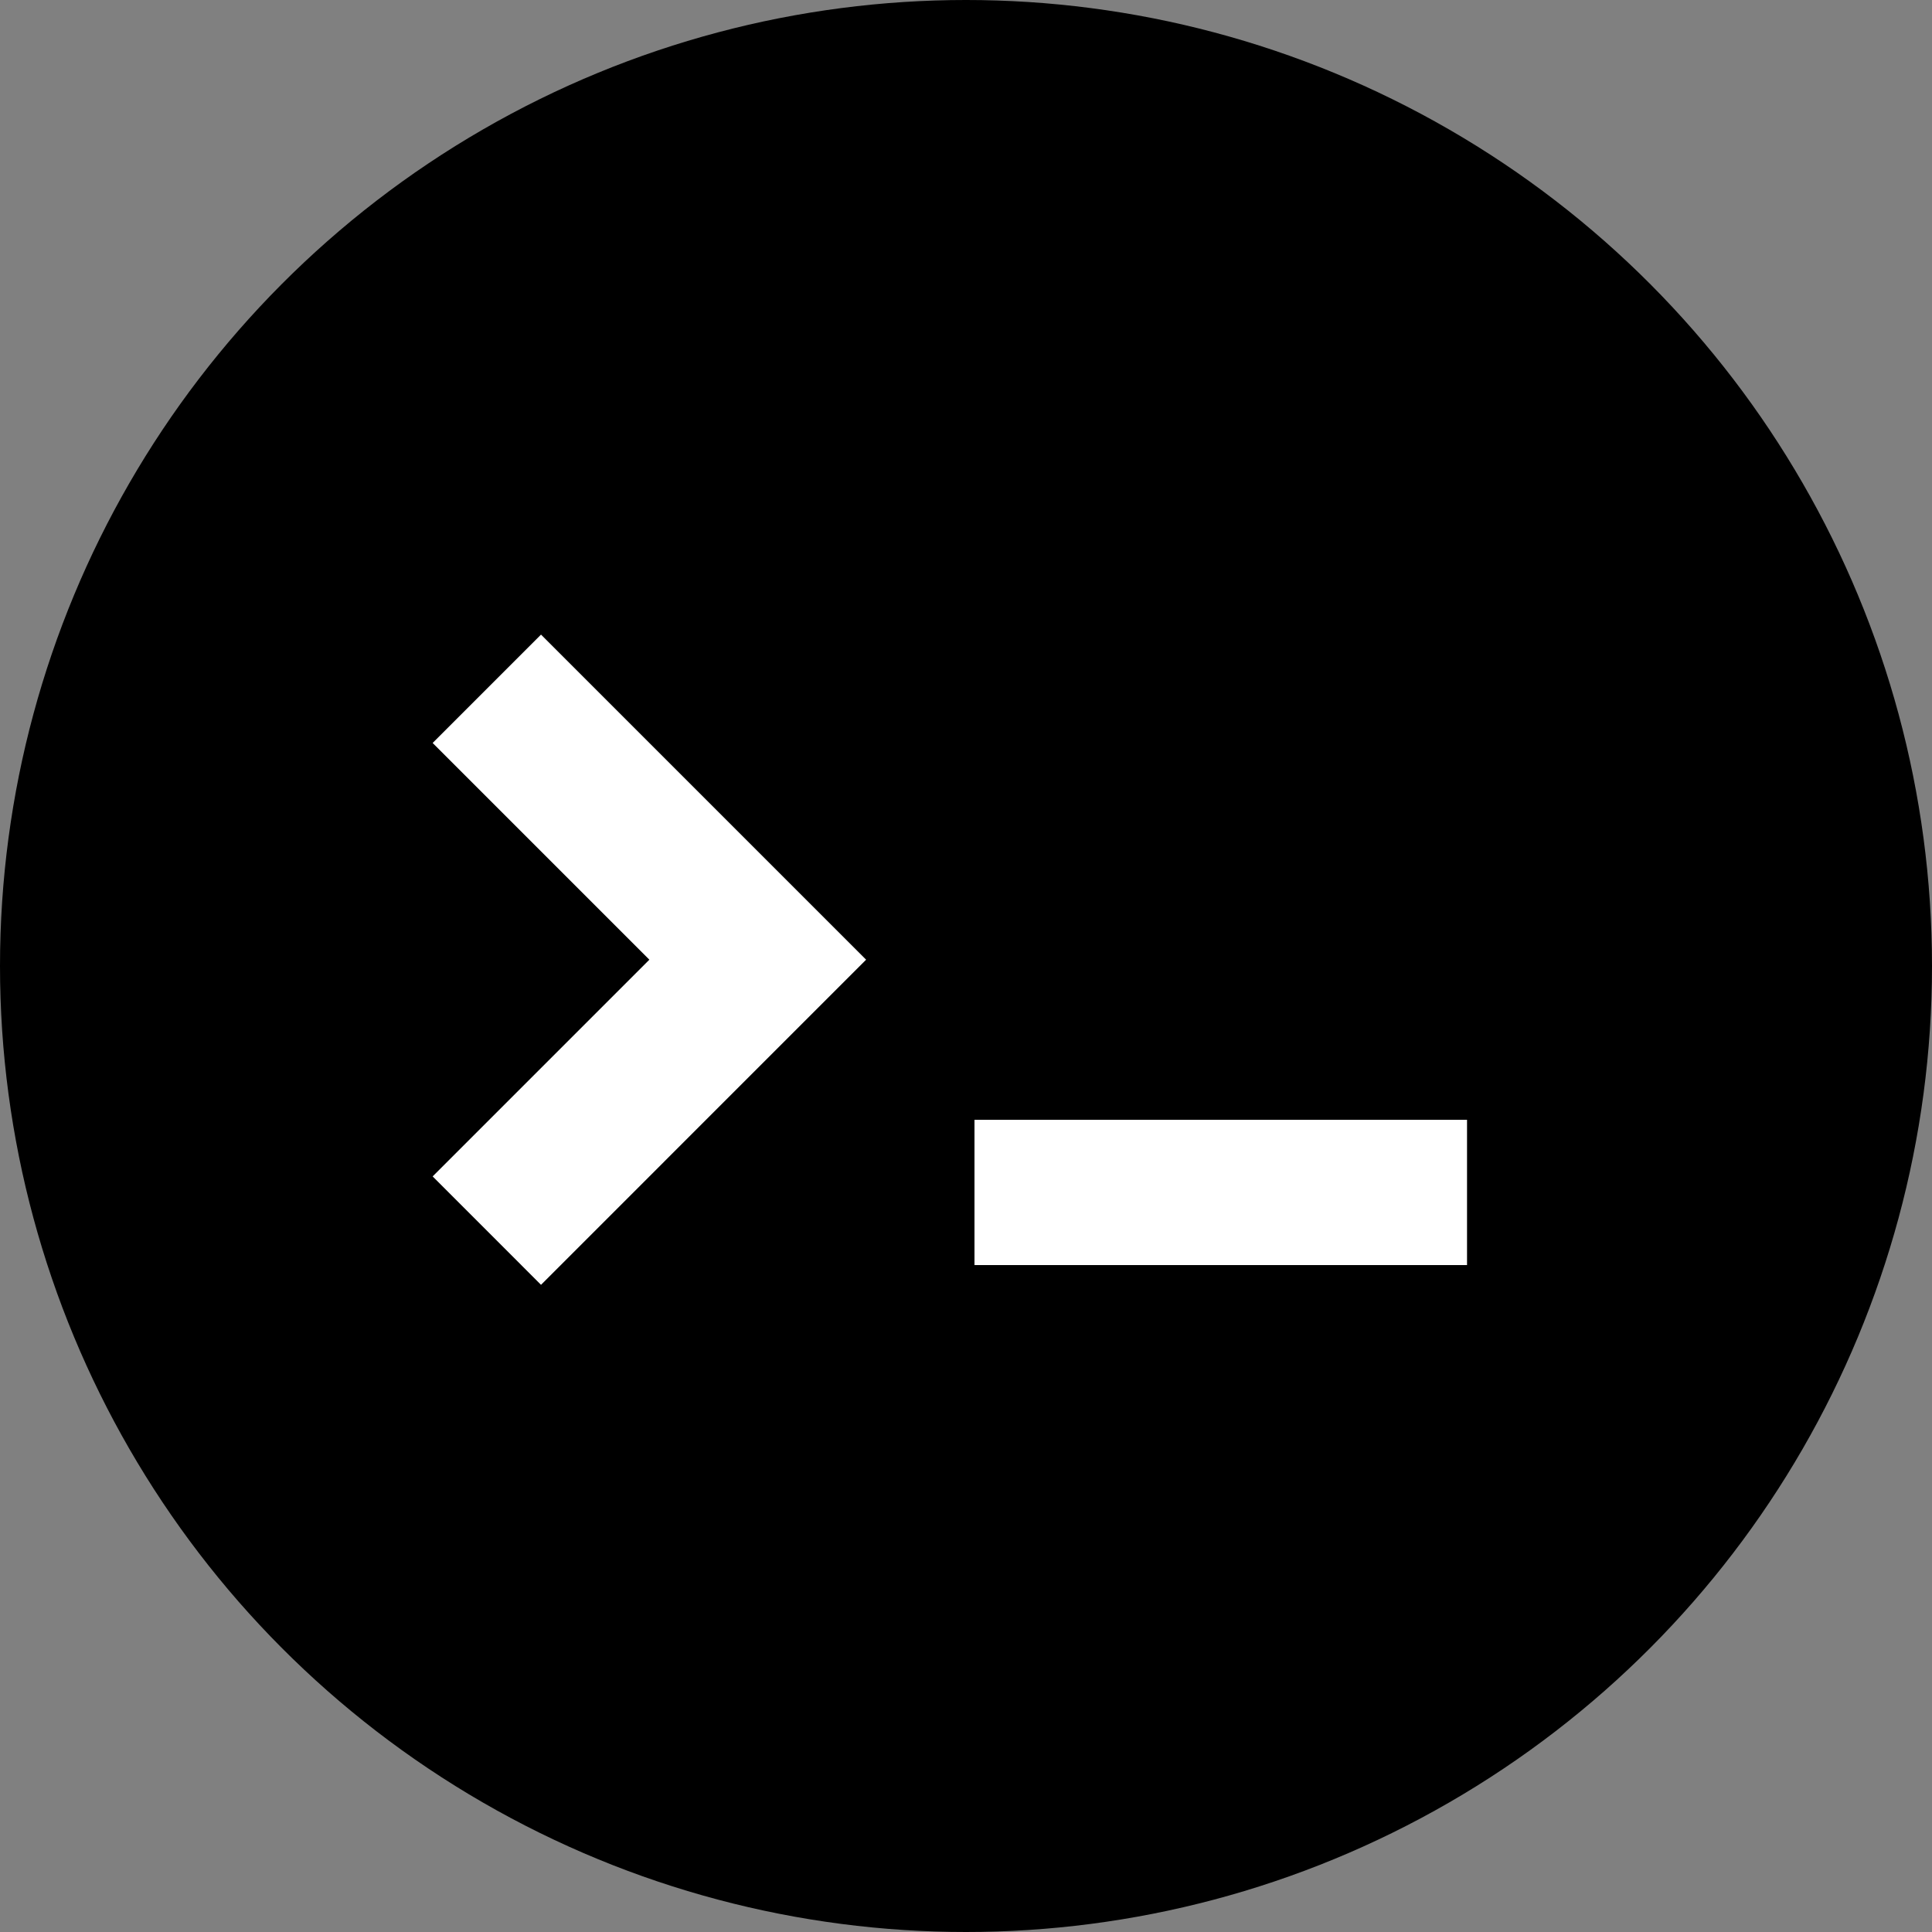 <?xml version="1.0" encoding="UTF-8"?>
<svg width="114px" height="114px" viewBox="0 0 114 114" version="1.1" xmlns="http://www.w3.org/2000/svg" xmlns:xlink="http://www.w3.org/1999/xlink">
    <rect x="0" y="0" width="114" height="114" fill="#808080" stroke="none"/>
    <title>cli</title>
    <g id="Page-1" stroke="none" stroke-width="1" fill="none" fill-rule="evenodd">
        <g id="Flow-CLI">
            <circle id="Black" fill="#000000" cx="57" cy="57" r="57"></circle>
            <g id="noun_Command-Line_39108" transform="translate(25, 37)" fill="#FFFFFF" fill-rule="nonzero">
                <path d="M6.923,38.812 L0.529,32.416 L13.317,19.628 L0.529,6.84 L6.923,0.445 L26.106,19.628 L6.923,38.812 Z M61.564,37.648 L32.5,37.648 L32.5,29.074 L61.564,29.074 L61.564,37.648 Z" id="Shape"></path>
            </g>
        </g>
    </g>
</svg>
